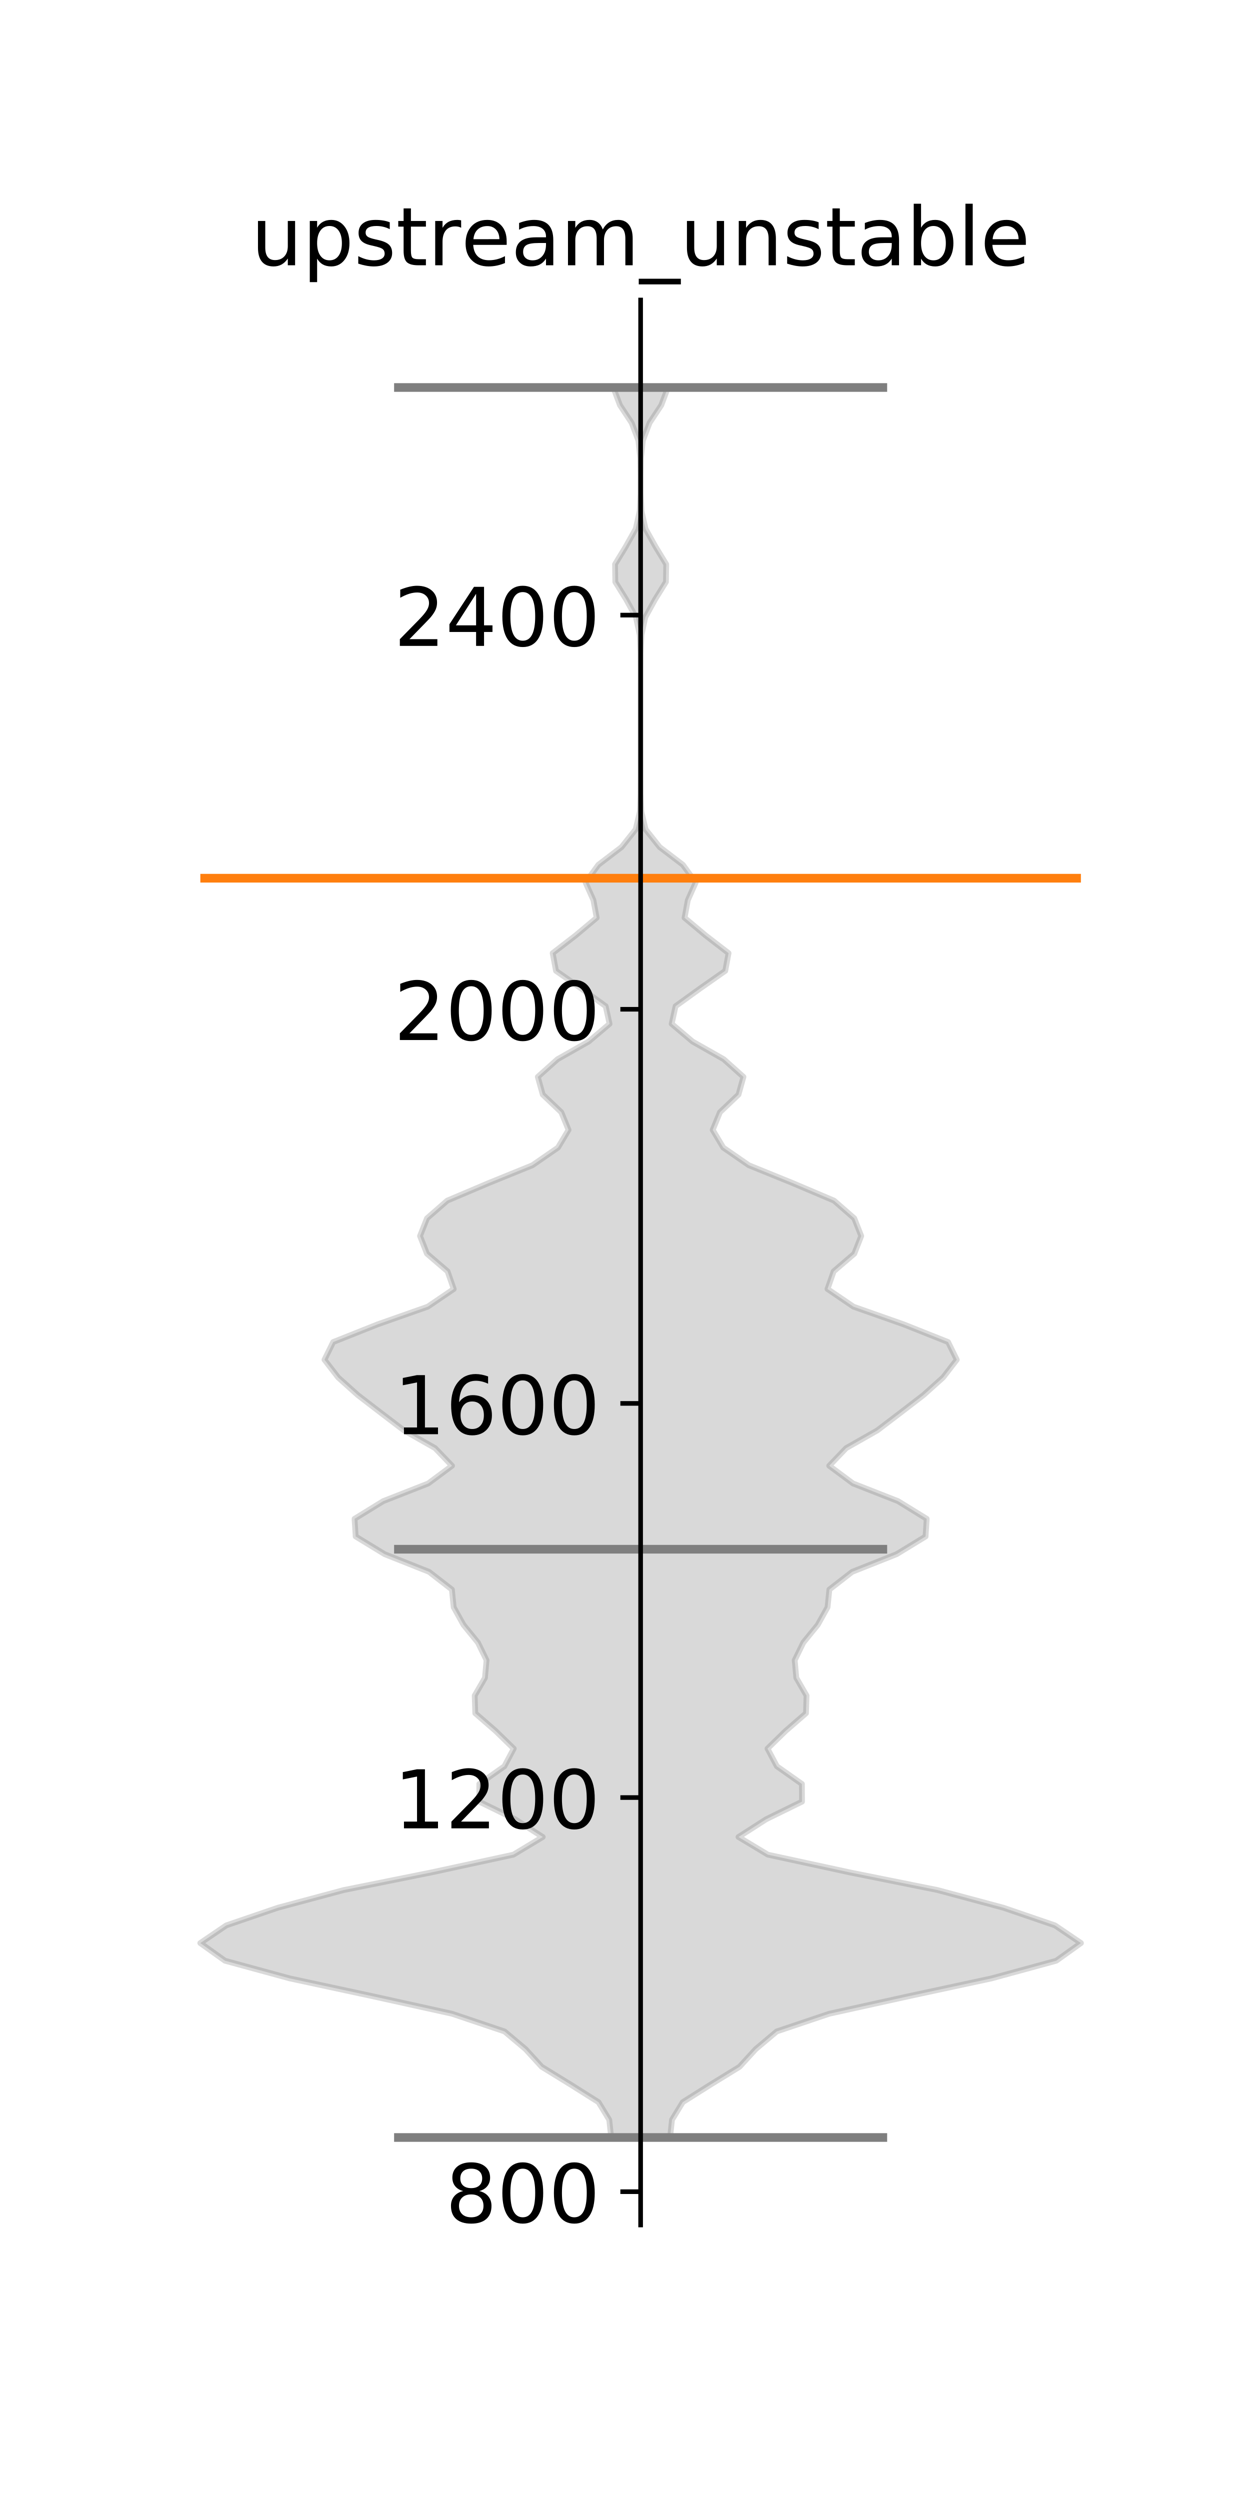 <?xml version="1.0" encoding="utf-8" standalone="no"?>
<!DOCTYPE svg PUBLIC "-//W3C//DTD SVG 1.1//EN"
  "http://www.w3.org/Graphics/SVG/1.1/DTD/svg11.dtd">
<!-- Created with matplotlib (http://matplotlib.org/) -->
<svg height="432pt" version="1.1" viewBox="0 0 216 432" width="216pt" xmlns="http://www.w3.org/2000/svg" xmlns:xlink="http://www.w3.org/1999/xlink">
 <defs>
  <style type="text/css">
*{stroke-linecap:butt;stroke-linejoin:round;}
  </style>
 </defs>
 <g id="figure_1">
  <g id="patch_1">
   <path d="M 0 432 
L 216 432 
L 216 0 
L 0 0 
z
" style="fill:#ffffff;"/>
  </g>
  <g id="axes_1">
   <g id="patch_2">
    <path d="M 27 384.48 
L 194.4 384.48 
L 194.4 51.84 
L 27 51.84 
z
" style="fill:#ffffff;"/>
   </g>
   <g id="PolyCollection_1">
    <defs>
     <path d="M 115.791 -62.64 
L 105.609 -62.64 
L 105.28 -65.695 
L 103.419 -68.749 
L 98.575 -71.804 
L 93.61 -74.858 
L 90.813 -77.913 
L 87.185 -80.967 
L 78.124 -84.022 
L 64.28 -87.076 
L 50.075 -90.131 
L 38.88 -93.185 
L 34.609 -96.24 
L 39.107 -99.295 
L 48.029 -102.349 
L 59.419 -105.404 
L 74.606 -108.458 
L 88.711 -111.513 
L 93.788 -114.567 
L 89.035 -117.622 
L 82.815 -120.676 
L 82.827 -123.731 
L 87.156 -126.785 
L 88.777 -129.84 
L 85.643 -132.895 
L 82.127 -135.949 
L 82.03 -139.004 
L 83.797 -142.058 
L 84.076 -145.113 
L 82.586 -148.167 
L 80.099 -151.222 
L 78.397 -154.276 
L 78.084 -157.331 
L 74.149 -160.385 
L 66.466 -163.44 
L 61.462 -166.495 
L 61.268 -169.549 
L 66.223 -172.604 
L 74.001 -175.658 
L 78.111 -178.713 
L 75.182 -181.767 
L 69.809 -184.822 
L 65.799 -187.876 
L 61.828 -190.931 
L 58.425 -193.985 
L 56.07 -197.04 
L 57.574 -200.095 
L 65.249 -203.149 
L 73.916 -206.204 
L 78.409 -209.258 
L 77.338 -212.313 
L 73.777 -215.367 
L 72.581 -218.422 
L 73.786 -221.476 
L 77.282 -224.531 
L 84.482 -227.585 
L 91.998 -230.64 
L 96.42 -233.695 
L 98.246 -236.749 
L 96.992 -239.804 
L 93.787 -242.858 
L 92.932 -245.913 
L 96.342 -248.967 
L 101.727 -252.022 
L 105.333 -255.076 
L 104.662 -258.131 
L 100.436 -261.185 
L 96.076 -264.24 
L 95.503 -267.295 
L 99.462 -270.349 
L 103.106 -273.404 
L 102.543 -276.458 
L 101.179 -279.513 
L 103.404 -282.567 
L 107.407 -285.622 
L 109.837 -288.676 
L 110.569 -291.731 
L 110.688 -294.785 
L 110.699 -297.84 
L 110.7 -300.895 
L 110.7 -303.949 
L 110.7 -307.004 
L 110.7 -310.058 
L 110.7 -313.113 
L 110.699 -316.167 
L 110.684 -319.222 
L 110.55 -322.276 
L 109.896 -325.331 
L 108.222 -328.385 
L 106.326 -331.44 
L 106.277 -334.495 
L 108.137 -337.549 
L 109.849 -340.604 
L 110.538 -343.658 
L 110.682 -346.713 
L 110.694 -349.767 
L 110.645 -352.822 
L 110.315 -355.876 
L 109.152 -358.931 
L 107.13 -361.985 
L 105.984 -365.04 
L 115.416 -365.04 
L 115.416 -365.04 
L 114.27 -361.985 
L 112.248 -358.931 
L 111.085 -355.876 
L 110.755 -352.822 
L 110.706 -349.767 
L 110.718 -346.713 
L 110.862 -343.658 
L 111.551 -340.604 
L 113.263 -337.549 
L 115.123 -334.495 
L 115.074 -331.44 
L 113.178 -328.385 
L 111.504 -325.331 
L 110.85 -322.276 
L 110.716 -319.222 
L 110.701 -316.167 
L 110.7 -313.113 
L 110.7 -310.058 
L 110.7 -307.004 
L 110.7 -303.949 
L 110.7 -300.895 
L 110.701 -297.84 
L 110.712 -294.785 
L 110.831 -291.731 
L 111.563 -288.676 
L 113.993 -285.622 
L 117.996 -282.567 
L 120.221 -279.513 
L 118.857 -276.458 
L 118.294 -273.404 
L 121.938 -270.349 
L 125.897 -267.295 
L 125.324 -264.24 
L 120.964 -261.185 
L 116.738 -258.131 
L 116.067 -255.076 
L 119.673 -252.022 
L 125.058 -248.967 
L 128.468 -245.913 
L 127.613 -242.858 
L 124.408 -239.804 
L 123.154 -236.749 
L 124.98 -233.695 
L 129.402 -230.64 
L 136.918 -227.585 
L 144.118 -224.531 
L 147.614 -221.476 
L 148.819 -218.422 
L 147.623 -215.367 
L 144.062 -212.313 
L 142.991 -209.258 
L 147.484 -206.204 
L 156.151 -203.149 
L 163.826 -200.095 
L 165.33 -197.04 
L 162.975 -193.985 
L 159.572 -190.931 
L 155.601 -187.876 
L 151.591 -184.822 
L 146.218 -181.767 
L 143.289 -178.713 
L 147.399 -175.658 
L 155.177 -172.604 
L 160.132 -169.549 
L 159.938 -166.495 
L 154.934 -163.44 
L 147.251 -160.385 
L 143.316 -157.331 
L 143.003 -154.276 
L 141.301 -151.222 
L 138.814 -148.167 
L 137.324 -145.113 
L 137.603 -142.058 
L 139.37 -139.004 
L 139.273 -135.949 
L 135.757 -132.895 
L 132.623 -129.84 
L 134.244 -126.785 
L 138.573 -123.731 
L 138.585 -120.676 
L 132.365 -117.622 
L 127.612 -114.567 
L 132.689 -111.513 
L 146.794 -108.458 
L 161.981 -105.404 
L 173.371 -102.349 
L 182.293 -99.295 
L 186.791 -96.24 
L 182.52 -93.185 
L 171.325 -90.131 
L 157.12 -87.076 
L 143.276 -84.022 
L 134.215 -80.967 
L 130.587 -77.913 
L 127.79 -74.858 
L 122.825 -71.804 
L 117.981 -68.749 
L 116.12 -65.695 
L 115.791 -62.64 
z
" id="m7d85668059" style="stroke:#7f7f7f;stroke-opacity:0.3;"/>
    </defs>
    <g clip-path="url(#p9688b3ec9f)">
     <use style="fill:#7f7f7f;fill-opacity:0.3;stroke:#7f7f7f;stroke-opacity:0.3;" x="0" xlink:href="#m7d85668059" y="432"/>
    </g>
   </g>
   <g id="matplotlib.axis_1"/>
   <g id="matplotlib.axis_2">
    <g id="ytick_1">
     <g id="line2d_1">
      <defs>
       <path d="M 0 0 
L -3.5 0 
" id="m1d5999e5a7" style="stroke:#000000;stroke-width:0.8;"/>
      </defs>
      <g>
       <use style="stroke:#000000;stroke-width:0.8;" x="110.7" xlink:href="#m1d5999e5a7" y="378.725"/>
      </g>
     </g>
     <g id="text_1">
      <!-- 800 -->
      <defs>
       <path d="M 31.781 34.625 
Q 24.75 34.625 20.719 30.859 
Q 16.703 27.094 16.703 20.516 
Q 16.703 13.922 20.719 10.156 
Q 24.75 6.391 31.781 6.391 
Q 38.812 6.391 42.859 10.172 
Q 46.922 13.969 46.922 20.516 
Q 46.922 27.094 42.891 30.859 
Q 38.875 34.625 31.781 34.625 
z
M 21.922 38.812 
Q 15.578 40.375 12.031 44.719 
Q 8.5 49.078 8.5 55.328 
Q 8.5 64.062 14.719 69.141 
Q 20.953 74.219 31.781 74.219 
Q 42.672 74.219 48.875 69.141 
Q 55.078 64.062 55.078 55.328 
Q 55.078 49.078 51.531 44.719 
Q 48 40.375 41.703 38.812 
Q 48.828 37.156 52.797 32.312 
Q 56.781 27.484 56.781 20.516 
Q 56.781 9.906 50.312 4.234 
Q 43.844 -1.422 31.781 -1.422 
Q 19.734 -1.422 13.25 4.234 
Q 6.781 9.906 6.781 20.516 
Q 6.781 27.484 10.781 32.312 
Q 14.797 37.156 21.922 38.812 
z
M 18.312 54.391 
Q 18.312 48.734 21.844 45.562 
Q 25.391 42.391 31.781 42.391 
Q 38.141 42.391 41.719 45.562 
Q 45.312 48.734 45.312 54.391 
Q 45.312 60.062 41.719 63.234 
Q 38.141 66.406 31.781 66.406 
Q 25.391 66.406 21.844 63.234 
Q 18.312 60.062 18.312 54.391 
z
" id="DejaVuSans-38"/>
       <path d="M 31.781 66.406 
Q 24.172 66.406 20.328 58.906 
Q 16.5 51.422 16.5 36.375 
Q 16.5 21.391 20.328 13.891 
Q 24.172 6.391 31.781 6.391 
Q 39.453 6.391 43.281 13.891 
Q 47.125 21.391 47.125 36.375 
Q 47.125 51.422 43.281 58.906 
Q 39.453 66.406 31.781 66.406 
z
M 31.781 74.219 
Q 44.047 74.219 50.516 64.516 
Q 56.984 54.828 56.984 36.375 
Q 56.984 17.969 50.516 8.266 
Q 44.047 -1.422 31.781 -1.422 
Q 19.531 -1.422 13.062 8.266 
Q 6.594 17.969 6.594 36.375 
Q 6.594 54.828 13.062 64.516 
Q 19.531 74.219 31.781 74.219 
z
" id="DejaVuSans-30"/>
      </defs>
      <g transform="translate(76.978 384.044)scale(0.14 -0.14)">
       <use xlink:href="#DejaVuSans-38"/>
       <use x="63.623" xlink:href="#DejaVuSans-30"/>
       <use x="127.246" xlink:href="#DejaVuSans-30"/>
      </g>
     </g>
    </g>
    <g id="ytick_2">
     <g id="line2d_2">
      <g>
       <use style="stroke:#000000;stroke-width:0.8;" x="110.7" xlink:href="#m1d5999e5a7" y="310.617"/>
      </g>
     </g>
     <g id="text_2">
      <!-- 1200 -->
      <defs>
       <path d="M 12.406 8.297 
L 28.516 8.297 
L 28.516 63.922 
L 10.984 60.406 
L 10.984 69.391 
L 28.422 72.906 
L 38.281 72.906 
L 38.281 8.297 
L 54.391 8.297 
L 54.391 0 
L 12.406 0 
z
" id="DejaVuSans-31"/>
       <path d="M 19.188 8.297 
L 53.609 8.297 
L 53.609 0 
L 7.328 0 
L 7.328 8.297 
Q 12.938 14.109 22.625 23.891 
Q 32.328 33.688 34.812 36.531 
Q 39.547 41.844 41.422 45.531 
Q 43.312 49.219 43.312 52.781 
Q 43.312 58.594 39.234 62.25 
Q 35.156 65.922 28.609 65.922 
Q 23.969 65.922 18.812 64.312 
Q 13.672 62.703 7.812 59.422 
L 7.812 69.391 
Q 13.766 71.781 18.938 73 
Q 24.125 74.219 28.422 74.219 
Q 39.75 74.219 46.484 68.547 
Q 53.219 62.891 53.219 53.422 
Q 53.219 48.922 51.531 44.891 
Q 49.859 40.875 45.406 35.406 
Q 44.188 33.984 37.641 27.219 
Q 31.109 20.453 19.188 8.297 
z
" id="DejaVuSans-32"/>
      </defs>
      <g transform="translate(68.07 315.936)scale(0.14 -0.14)">
       <use xlink:href="#DejaVuSans-31"/>
       <use x="63.623" xlink:href="#DejaVuSans-32"/>
       <use x="127.246" xlink:href="#DejaVuSans-30"/>
       <use x="190.869" xlink:href="#DejaVuSans-30"/>
      </g>
     </g>
    </g>
    <g id="ytick_3">
     <g id="line2d_3">
      <g>
       <use style="stroke:#000000;stroke-width:0.8;" x="110.7" xlink:href="#m1d5999e5a7" y="242.509"/>
      </g>
     </g>
     <g id="text_3">
      <!-- 1600 -->
      <defs>
       <path d="M 33.016 40.375 
Q 26.375 40.375 22.484 35.828 
Q 18.609 31.297 18.609 23.391 
Q 18.609 15.531 22.484 10.953 
Q 26.375 6.391 33.016 6.391 
Q 39.656 6.391 43.531 10.953 
Q 47.406 15.531 47.406 23.391 
Q 47.406 31.297 43.531 35.828 
Q 39.656 40.375 33.016 40.375 
z
M 52.594 71.297 
L 52.594 62.312 
Q 48.875 64.062 45.094 64.984 
Q 41.312 65.922 37.594 65.922 
Q 27.828 65.922 22.672 59.328 
Q 17.531 52.734 16.797 39.406 
Q 19.672 43.656 24.016 45.922 
Q 28.375 48.188 33.594 48.188 
Q 44.578 48.188 50.953 41.516 
Q 57.328 34.859 57.328 23.391 
Q 57.328 12.156 50.688 5.359 
Q 44.047 -1.422 33.016 -1.422 
Q 20.359 -1.422 13.672 8.266 
Q 6.984 17.969 6.984 36.375 
Q 6.984 53.656 15.188 63.938 
Q 23.391 74.219 37.203 74.219 
Q 40.922 74.219 44.703 73.484 
Q 48.484 72.75 52.594 71.297 
z
" id="DejaVuSans-36"/>
      </defs>
      <g transform="translate(68.07 247.828)scale(0.14 -0.14)">
       <use xlink:href="#DejaVuSans-31"/>
       <use x="63.623" xlink:href="#DejaVuSans-36"/>
       <use x="127.246" xlink:href="#DejaVuSans-30"/>
       <use x="190.869" xlink:href="#DejaVuSans-30"/>
      </g>
     </g>
    </g>
    <g id="ytick_4">
     <g id="line2d_4">
      <g>
       <use style="stroke:#000000;stroke-width:0.8;" x="110.7" xlink:href="#m1d5999e5a7" y="174.401"/>
      </g>
     </g>
     <g id="text_4">
      <!-- 2000 -->
      <g transform="translate(68.07 179.719)scale(0.14 -0.14)">
       <use xlink:href="#DejaVuSans-32"/>
       <use x="63.623" xlink:href="#DejaVuSans-30"/>
       <use x="127.246" xlink:href="#DejaVuSans-30"/>
       <use x="190.869" xlink:href="#DejaVuSans-30"/>
      </g>
     </g>
    </g>
    <g id="ytick_5">
     <g id="line2d_5">
      <g>
       <use style="stroke:#000000;stroke-width:0.8;" x="110.7" xlink:href="#m1d5999e5a7" y="106.292"/>
      </g>
     </g>
     <g id="text_5">
      <!-- 2400 -->
      <defs>
       <path d="M 37.797 64.312 
L 12.891 25.391 
L 37.797 25.391 
z
M 35.203 72.906 
L 47.609 72.906 
L 47.609 25.391 
L 58.016 25.391 
L 58.016 17.188 
L 47.609 17.188 
L 47.609 0 
L 37.797 0 
L 37.797 17.188 
L 4.891 17.188 
L 4.891 26.703 
z
" id="DejaVuSans-34"/>
      </defs>
      <g transform="translate(68.07 111.611)scale(0.14 -0.14)">
       <use xlink:href="#DejaVuSans-32"/>
       <use x="63.623" xlink:href="#DejaVuSans-34"/>
       <use x="127.246" xlink:href="#DejaVuSans-30"/>
       <use x="190.869" xlink:href="#DejaVuSans-30"/>
      </g>
     </g>
    </g>
   </g>
   <g id="line2d_6">
    <path clip-path="url(#p9688b3ec9f)" d="M 68.85 369.36 
L 152.55 369.36 
" style="fill:none;stroke:#7f7f7f;stroke-linecap:square;stroke-width:1.5;"/>
   </g>
   <g id="line2d_7">
    <path clip-path="url(#p9688b3ec9f)" d="M 68.85 267.709 
L 152.55 267.709 
" style="fill:none;stroke:#7f7f7f;stroke-linecap:square;stroke-width:1.5;"/>
   </g>
   <g id="line2d_8">
    <path clip-path="url(#p9688b3ec9f)" d="M 68.85 66.96 
L 152.55 66.96 
" style="fill:none;stroke:#7f7f7f;stroke-linecap:square;stroke-width:1.5;"/>
   </g>
   <g id="line2d_9">
    <path clip-path="url(#p9688b3ec9f)" d="M 35.37 151.755 
L 186.03 151.755 
" style="fill:none;stroke:#ff7f0e;stroke-linecap:square;stroke-width:1.5;"/>
   </g>
   <g id="patch_3">
    <path d="M 110.7 384.48 
L 110.7 51.84 
" style="fill:none;stroke:#000000;stroke-linecap:square;stroke-linejoin:miter;stroke-width:0.8;"/>
   </g>
   <g id="patch_4">
    <path d="M 194.4 384.48 
L 194.4 51.84 
" style="fill:none;"/>
   </g>
   <g id="patch_5">
    <path d="M 27 384.48 
L 194.4 384.48 
" style="fill:none;"/>
   </g>
   <g id="patch_6">
    <path d="M 27 51.84 
L 194.4 51.84 
" style="fill:none;"/>
   </g>
   <g id="text_6">
    <!-- upstream_unstable -->
    <defs>
     <path d="M 8.5 21.578 
L 8.5 54.688 
L 17.484 54.688 
L 17.484 21.922 
Q 17.484 14.156 20.5 10.266 
Q 23.531 6.391 29.594 6.391 
Q 36.859 6.391 41.078 11.031 
Q 45.312 15.672 45.312 23.688 
L 45.312 54.688 
L 54.297 54.688 
L 54.297 0 
L 45.312 0 
L 45.312 8.406 
Q 42.047 3.422 37.719 1 
Q 33.406 -1.422 27.688 -1.422 
Q 18.266 -1.422 13.375 4.438 
Q 8.5 10.297 8.5 21.578 
z
M 31.109 56 
z
" id="DejaVuSans-75"/>
     <path d="M 18.109 8.203 
L 18.109 -20.797 
L 9.078 -20.797 
L 9.078 54.688 
L 18.109 54.688 
L 18.109 46.391 
Q 20.953 51.266 25.266 53.625 
Q 29.594 56 35.594 56 
Q 45.562 56 51.781 48.094 
Q 58.016 40.188 58.016 27.297 
Q 58.016 14.406 51.781 6.484 
Q 45.562 -1.422 35.594 -1.422 
Q 29.594 -1.422 25.266 0.953 
Q 20.953 3.328 18.109 8.203 
z
M 48.688 27.297 
Q 48.688 37.203 44.609 42.844 
Q 40.531 48.484 33.406 48.484 
Q 26.266 48.484 22.188 42.844 
Q 18.109 37.203 18.109 27.297 
Q 18.109 17.391 22.188 11.75 
Q 26.266 6.109 33.406 6.109 
Q 40.531 6.109 44.609 11.75 
Q 48.688 17.391 48.688 27.297 
z
" id="DejaVuSans-70"/>
     <path d="M 44.281 53.078 
L 44.281 44.578 
Q 40.484 46.531 36.375 47.5 
Q 32.281 48.484 27.875 48.484 
Q 21.188 48.484 17.844 46.438 
Q 14.5 44.391 14.5 40.281 
Q 14.5 37.156 16.891 35.375 
Q 19.281 33.594 26.516 31.984 
L 29.594 31.297 
Q 39.156 29.25 43.188 25.516 
Q 47.219 21.781 47.219 15.094 
Q 47.219 7.469 41.188 3.016 
Q 35.156 -1.422 24.609 -1.422 
Q 20.219 -1.422 15.453 -0.562 
Q 10.688 0.297 5.422 2 
L 5.422 11.281 
Q 10.406 8.688 15.234 7.391 
Q 20.062 6.109 24.812 6.109 
Q 31.156 6.109 34.562 8.281 
Q 37.984 10.453 37.984 14.406 
Q 37.984 18.062 35.516 20.016 
Q 33.062 21.969 24.703 23.781 
L 21.578 24.516 
Q 13.234 26.266 9.516 29.906 
Q 5.812 33.547 5.812 39.891 
Q 5.812 47.609 11.281 51.797 
Q 16.75 56 26.812 56 
Q 31.781 56 36.172 55.266 
Q 40.578 54.547 44.281 53.078 
z
" id="DejaVuSans-73"/>
     <path d="M 18.312 70.219 
L 18.312 54.688 
L 36.812 54.688 
L 36.812 47.703 
L 18.312 47.703 
L 18.312 18.016 
Q 18.312 11.328 20.141 9.422 
Q 21.969 7.516 27.594 7.516 
L 36.812 7.516 
L 36.812 0 
L 27.594 0 
Q 17.188 0 13.234 3.875 
Q 9.281 7.766 9.281 18.016 
L 9.281 47.703 
L 2.688 47.703 
L 2.688 54.688 
L 9.281 54.688 
L 9.281 70.219 
z
" id="DejaVuSans-74"/>
     <path d="M 41.109 46.297 
Q 39.594 47.172 37.812 47.578 
Q 36.031 48 33.891 48 
Q 26.266 48 22.188 43.047 
Q 18.109 38.094 18.109 28.812 
L 18.109 0 
L 9.078 0 
L 9.078 54.688 
L 18.109 54.688 
L 18.109 46.188 
Q 20.953 51.172 25.484 53.578 
Q 30.031 56 36.531 56 
Q 37.453 56 38.578 55.875 
Q 39.703 55.766 41.062 55.516 
z
" id="DejaVuSans-72"/>
     <path d="M 56.203 29.594 
L 56.203 25.203 
L 14.891 25.203 
Q 15.484 15.922 20.484 11.062 
Q 25.484 6.203 34.422 6.203 
Q 39.594 6.203 44.453 7.469 
Q 49.312 8.734 54.109 11.281 
L 54.109 2.781 
Q 49.266 0.734 44.188 -0.344 
Q 39.109 -1.422 33.891 -1.422 
Q 20.797 -1.422 13.156 6.188 
Q 5.516 13.812 5.516 26.812 
Q 5.516 40.234 12.766 48.109 
Q 20.016 56 32.328 56 
Q 43.359 56 49.781 48.891 
Q 56.203 41.797 56.203 29.594 
z
M 47.219 32.234 
Q 47.125 39.594 43.094 43.984 
Q 39.062 48.391 32.422 48.391 
Q 24.906 48.391 20.391 44.141 
Q 15.875 39.891 15.188 32.172 
z
" id="DejaVuSans-65"/>
     <path d="M 34.281 27.484 
Q 23.391 27.484 19.188 25 
Q 14.984 22.516 14.984 16.5 
Q 14.984 11.719 18.141 8.906 
Q 21.297 6.109 26.703 6.109 
Q 34.188 6.109 38.703 11.406 
Q 43.219 16.703 43.219 25.484 
L 43.219 27.484 
z
M 52.203 31.203 
L 52.203 0 
L 43.219 0 
L 43.219 8.297 
Q 40.141 3.328 35.547 0.953 
Q 30.953 -1.422 24.312 -1.422 
Q 15.922 -1.422 10.953 3.297 
Q 6 8.016 6 15.922 
Q 6 25.141 12.172 29.828 
Q 18.359 34.516 30.609 34.516 
L 43.219 34.516 
L 43.219 35.406 
Q 43.219 41.609 39.141 45 
Q 35.062 48.391 27.688 48.391 
Q 23 48.391 18.547 47.266 
Q 14.109 46.141 10.016 43.891 
L 10.016 52.203 
Q 14.938 54.109 19.578 55.047 
Q 24.219 56 28.609 56 
Q 40.484 56 46.344 49.844 
Q 52.203 43.703 52.203 31.203 
z
" id="DejaVuSans-61"/>
     <path d="M 52 44.188 
Q 55.375 50.25 60.062 53.125 
Q 64.75 56 71.094 56 
Q 79.641 56 84.281 50.016 
Q 88.922 44.047 88.922 33.016 
L 88.922 0 
L 79.891 0 
L 79.891 32.719 
Q 79.891 40.578 77.094 44.375 
Q 74.312 48.188 68.609 48.188 
Q 61.625 48.188 57.562 43.547 
Q 53.516 38.922 53.516 30.906 
L 53.516 0 
L 44.484 0 
L 44.484 32.719 
Q 44.484 40.625 41.703 44.406 
Q 38.922 48.188 33.109 48.188 
Q 26.219 48.188 22.156 43.531 
Q 18.109 38.875 18.109 30.906 
L 18.109 0 
L 9.078 0 
L 9.078 54.688 
L 18.109 54.688 
L 18.109 46.188 
Q 21.188 51.219 25.484 53.609 
Q 29.781 56 35.688 56 
Q 41.656 56 45.828 52.969 
Q 50 49.953 52 44.188 
z
" id="DejaVuSans-6d"/>
     <path d="M 50.984 -16.609 
L 50.984 -23.578 
L -0.984 -23.578 
L -0.984 -16.609 
z
" id="DejaVuSans-5f"/>
     <path d="M 54.891 33.016 
L 54.891 0 
L 45.906 0 
L 45.906 32.719 
Q 45.906 40.484 42.875 44.328 
Q 39.844 48.188 33.797 48.188 
Q 26.516 48.188 22.312 43.547 
Q 18.109 38.922 18.109 30.906 
L 18.109 0 
L 9.078 0 
L 9.078 54.688 
L 18.109 54.688 
L 18.109 46.188 
Q 21.344 51.125 25.703 53.562 
Q 30.078 56 35.797 56 
Q 45.219 56 50.047 50.172 
Q 54.891 44.344 54.891 33.016 
z
" id="DejaVuSans-6e"/>
     <path d="M 48.688 27.297 
Q 48.688 37.203 44.609 42.844 
Q 40.531 48.484 33.406 48.484 
Q 26.266 48.484 22.188 42.844 
Q 18.109 37.203 18.109 27.297 
Q 18.109 17.391 22.188 11.75 
Q 26.266 6.109 33.406 6.109 
Q 40.531 6.109 44.609 11.75 
Q 48.688 17.391 48.688 27.297 
z
M 18.109 46.391 
Q 20.953 51.266 25.266 53.625 
Q 29.594 56 35.594 56 
Q 45.562 56 51.781 48.094 
Q 58.016 40.188 58.016 27.297 
Q 58.016 14.406 51.781 6.484 
Q 45.562 -1.422 35.594 -1.422 
Q 29.594 -1.422 25.266 0.953 
Q 20.953 3.328 18.109 8.203 
L 18.109 0 
L 9.078 0 
L 9.078 75.984 
L 18.109 75.984 
z
" id="DejaVuSans-62"/>
     <path d="M 9.422 75.984 
L 18.406 75.984 
L 18.406 0 
L 9.422 0 
z
" id="DejaVuSans-6c"/>
    </defs>
    <g transform="translate(43.39 45.84)scale(0.14 -0.14)">
     <use xlink:href="#DejaVuSans-75"/>
     <use x="63.379" xlink:href="#DejaVuSans-70"/>
     <use x="126.855" xlink:href="#DejaVuSans-73"/>
     <use x="178.955" xlink:href="#DejaVuSans-74"/>
     <use x="218.164" xlink:href="#DejaVuSans-72"/>
     <use x="259.246" xlink:href="#DejaVuSans-65"/>
     <use x="320.77" xlink:href="#DejaVuSans-61"/>
     <use x="382.049" xlink:href="#DejaVuSans-6d"/>
     <use x="479.461" xlink:href="#DejaVuSans-5f"/>
     <use x="529.461" xlink:href="#DejaVuSans-75"/>
     <use x="592.84" xlink:href="#DejaVuSans-6e"/>
     <use x="656.219" xlink:href="#DejaVuSans-73"/>
     <use x="708.318" xlink:href="#DejaVuSans-74"/>
     <use x="747.527" xlink:href="#DejaVuSans-61"/>
     <use x="808.807" xlink:href="#DejaVuSans-62"/>
     <use x="872.283" xlink:href="#DejaVuSans-6c"/>
     <use x="900.066" xlink:href="#DejaVuSans-65"/>
    </g>
   </g>
  </g>
 </g>
 <defs>
  <clipPath id="p9688b3ec9f">
   <rect height="332.64" width="167.4" x="27" y="51.84"/>
  </clipPath>
 </defs>
</svg>
